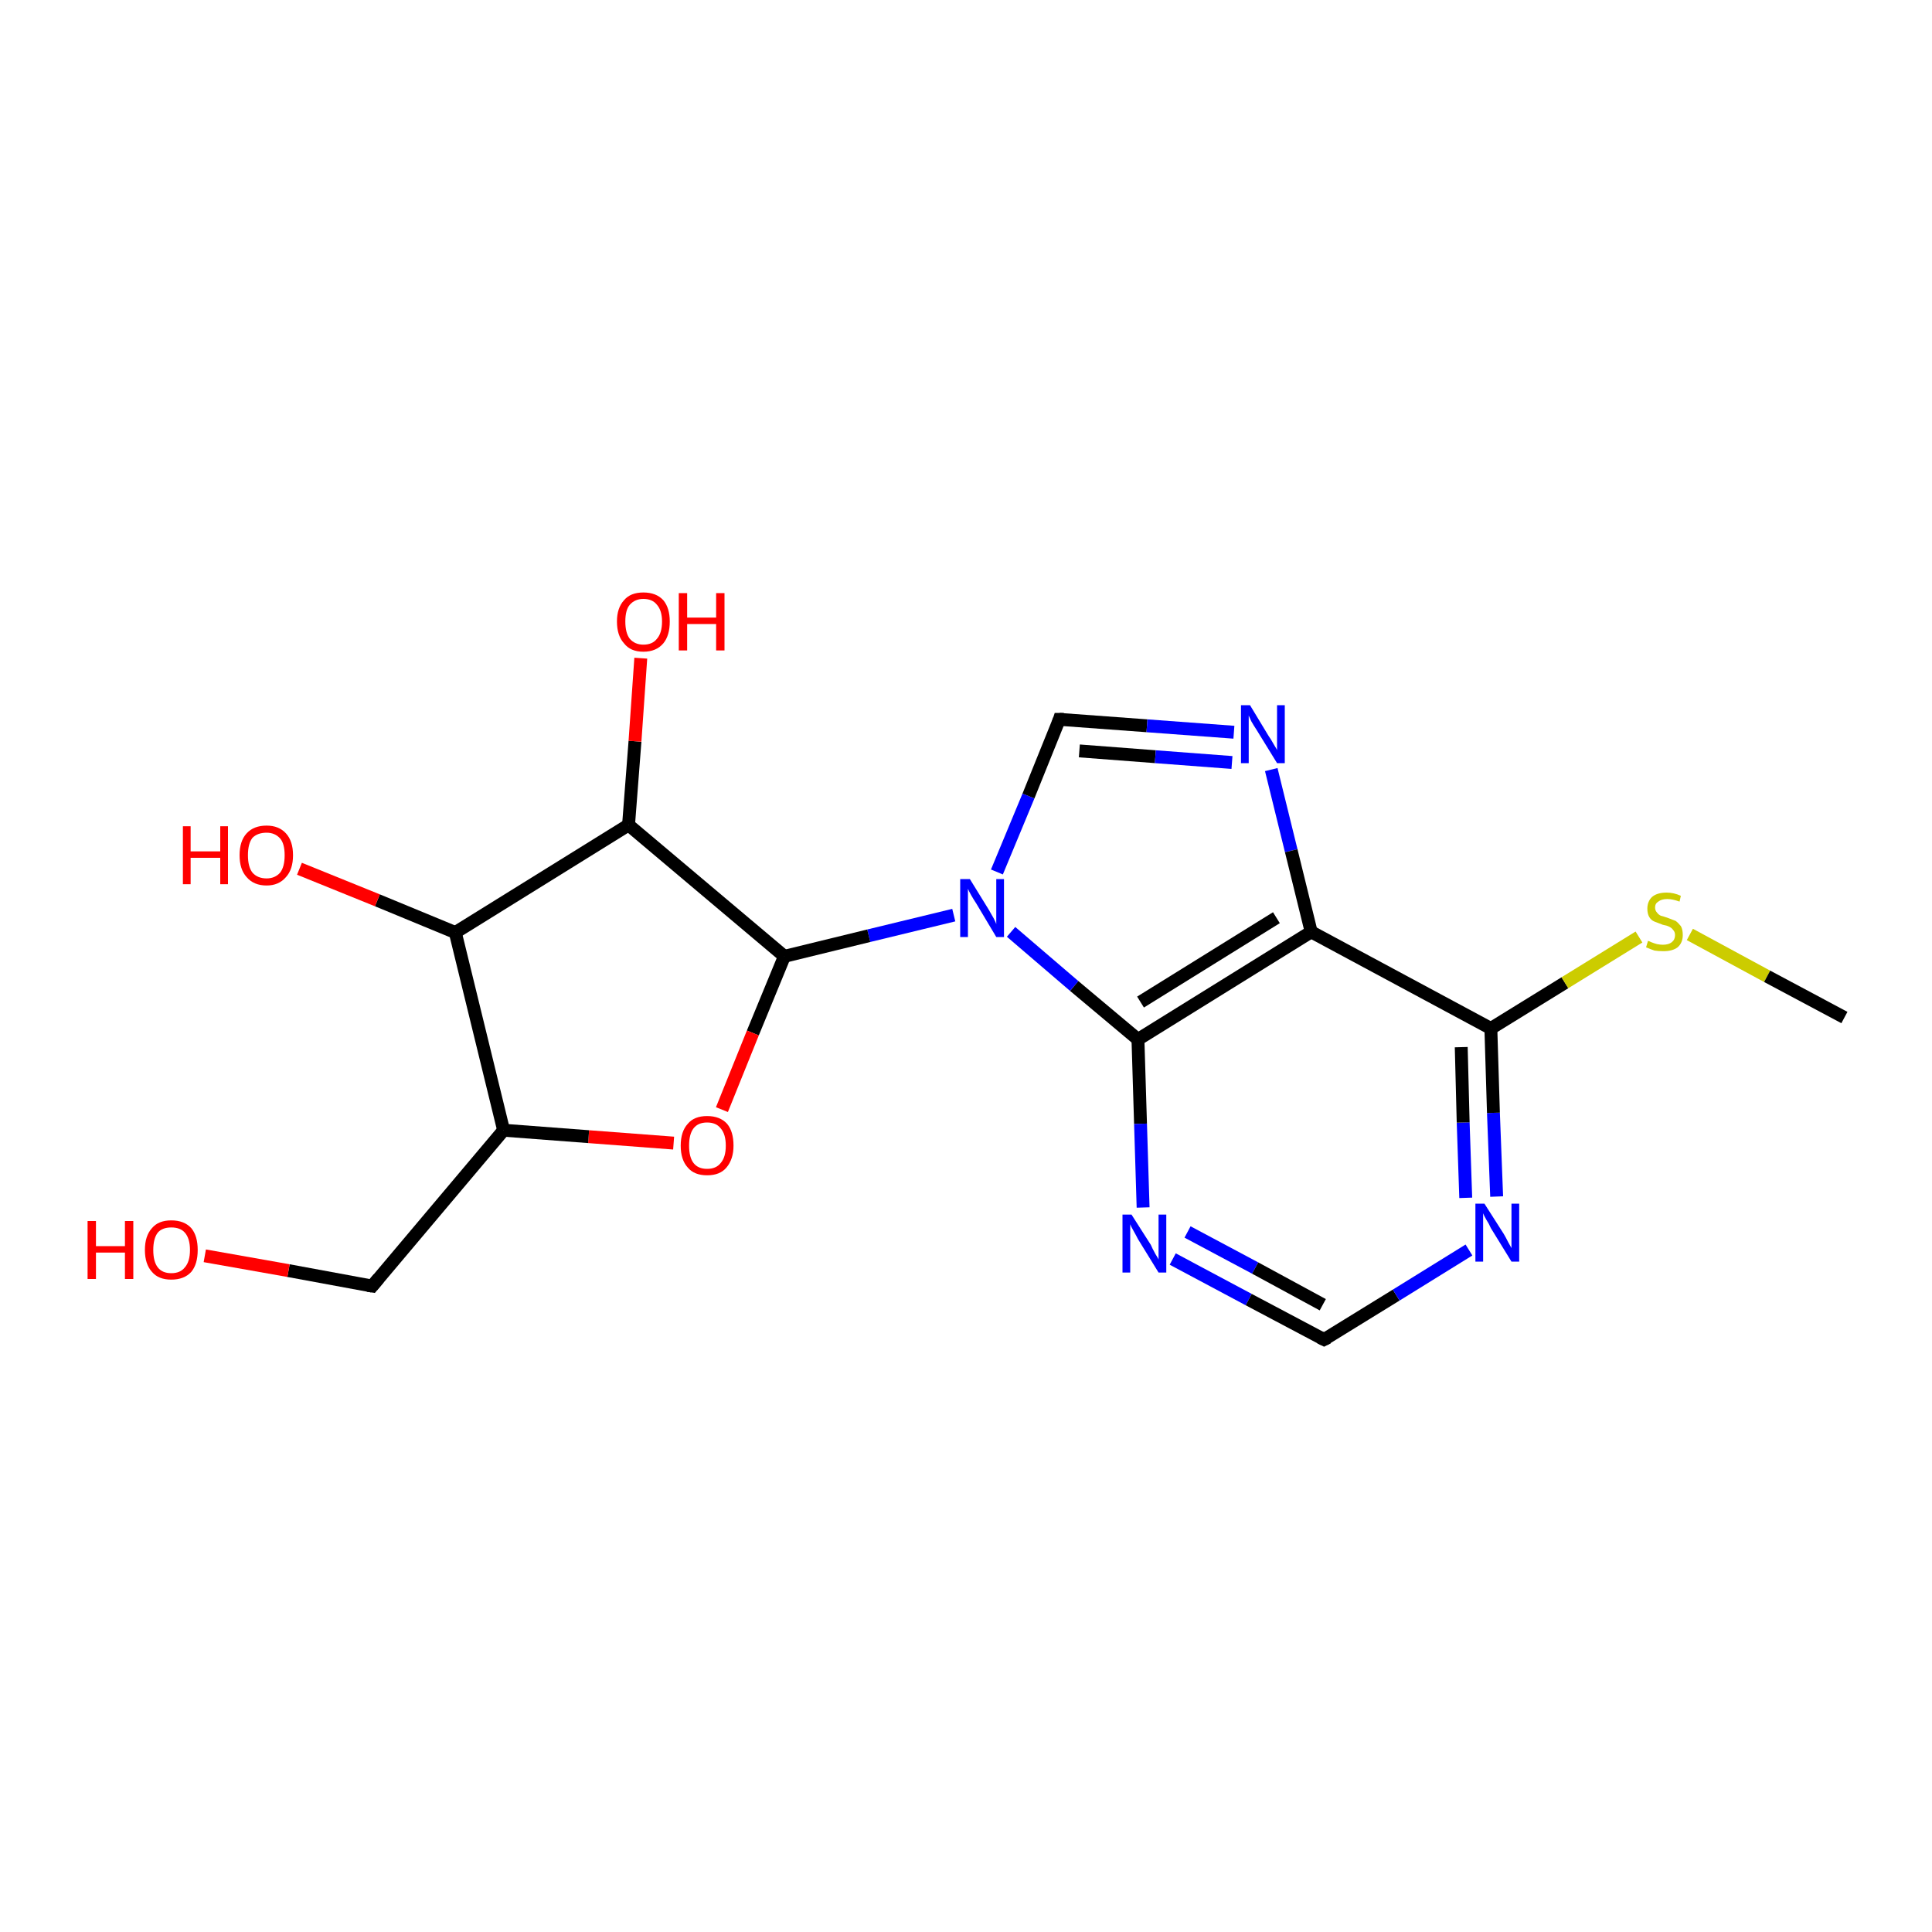 <?xml version='1.0' encoding='iso-8859-1'?>
<svg version='1.1' baseProfile='full'
              xmlns='http://www.w3.org/2000/svg'
                      xmlns:rdkit='http://www.rdkit.org/xml'
                      xmlns:xlink='http://www.w3.org/1999/xlink'
                  xml:space='preserve'
width='300px' height='300px' viewBox='0 0 300 300'>
<!-- END OF HEADER -->
<rect style='opacity:1.0;fill:#FFFFFF;stroke:none' width='300.0' height='300.0' x='0.0' y='0.0'> </rect>
<path class='bond-0 atom-0 atom-1' d='M 197.4,119.5 L 200.5,132.1' style='fill:none;fill-rule:evenodd;stroke:#0000FF;stroke-width:2.0px;stroke-linecap:butt;stroke-linejoin:miter;stroke-opacity:1' />
<path class='bond-0 atom-0 atom-1' d='M 200.5,132.1 L 203.6,144.7' style='fill:none;fill-rule:evenodd;stroke:#000000;stroke-width:2.0px;stroke-linecap:butt;stroke-linejoin:miter;stroke-opacity:1' />
<path class='bond-1 atom-1 atom-2' d='M 203.6,144.7 L 176.7,161.4' style='fill:none;fill-rule:evenodd;stroke:#000000;stroke-width:2.0px;stroke-linecap:butt;stroke-linejoin:miter;stroke-opacity:1' />
<path class='bond-1 atom-1 atom-2' d='M 198.2,142.5 L 177.1,155.6' style='fill:none;fill-rule:evenodd;stroke:#000000;stroke-width:2.0px;stroke-linecap:butt;stroke-linejoin:miter;stroke-opacity:1' />
<path class='bond-2 atom-2 atom-3' d='M 176.7,161.4 L 177.1,174.5' style='fill:none;fill-rule:evenodd;stroke:#000000;stroke-width:2.0px;stroke-linecap:butt;stroke-linejoin:miter;stroke-opacity:1' />
<path class='bond-2 atom-2 atom-3' d='M 177.1,174.5 L 177.5,187.5' style='fill:none;fill-rule:evenodd;stroke:#0000FF;stroke-width:2.0px;stroke-linecap:butt;stroke-linejoin:miter;stroke-opacity:1' />
<path class='bond-3 atom-3 atom-4' d='M 182.1,195.5 L 193.9,201.8' style='fill:none;fill-rule:evenodd;stroke:#0000FF;stroke-width:2.0px;stroke-linecap:butt;stroke-linejoin:miter;stroke-opacity:1' />
<path class='bond-3 atom-3 atom-4' d='M 193.9,201.8 L 205.6,208.0' style='fill:none;fill-rule:evenodd;stroke:#000000;stroke-width:2.0px;stroke-linecap:butt;stroke-linejoin:miter;stroke-opacity:1' />
<path class='bond-3 atom-3 atom-4' d='M 184.4,191.3 L 194.9,196.9' style='fill:none;fill-rule:evenodd;stroke:#0000FF;stroke-width:2.0px;stroke-linecap:butt;stroke-linejoin:miter;stroke-opacity:1' />
<path class='bond-3 atom-3 atom-4' d='M 194.9,196.9 L 205.4,202.6' style='fill:none;fill-rule:evenodd;stroke:#000000;stroke-width:2.0px;stroke-linecap:butt;stroke-linejoin:miter;stroke-opacity:1' />
<path class='bond-4 atom-4 atom-5' d='M 205.6,208.0 L 216.8,201.1' style='fill:none;fill-rule:evenodd;stroke:#000000;stroke-width:2.0px;stroke-linecap:butt;stroke-linejoin:miter;stroke-opacity:1' />
<path class='bond-4 atom-4 atom-5' d='M 216.8,201.1 L 228.1,194.1' style='fill:none;fill-rule:evenodd;stroke:#0000FF;stroke-width:2.0px;stroke-linecap:butt;stroke-linejoin:miter;stroke-opacity:1' />
<path class='bond-5 atom-5 atom-6' d='M 232.4,185.8 L 231.9,172.8' style='fill:none;fill-rule:evenodd;stroke:#0000FF;stroke-width:2.0px;stroke-linecap:butt;stroke-linejoin:miter;stroke-opacity:1' />
<path class='bond-5 atom-5 atom-6' d='M 231.9,172.8 L 231.5,159.7' style='fill:none;fill-rule:evenodd;stroke:#000000;stroke-width:2.0px;stroke-linecap:butt;stroke-linejoin:miter;stroke-opacity:1' />
<path class='bond-5 atom-5 atom-6' d='M 227.6,186.0 L 227.2,174.3' style='fill:none;fill-rule:evenodd;stroke:#0000FF;stroke-width:2.0px;stroke-linecap:butt;stroke-linejoin:miter;stroke-opacity:1' />
<path class='bond-5 atom-5 atom-6' d='M 227.2,174.3 L 226.9,162.6' style='fill:none;fill-rule:evenodd;stroke:#000000;stroke-width:2.0px;stroke-linecap:butt;stroke-linejoin:miter;stroke-opacity:1' />
<path class='bond-6 atom-6 atom-7' d='M 231.5,159.7 L 243.0,152.6' style='fill:none;fill-rule:evenodd;stroke:#000000;stroke-width:2.0px;stroke-linecap:butt;stroke-linejoin:miter;stroke-opacity:1' />
<path class='bond-6 atom-6 atom-7' d='M 243.0,152.6 L 254.5,145.5' style='fill:none;fill-rule:evenodd;stroke:#CCCC00;stroke-width:2.0px;stroke-linecap:butt;stroke-linejoin:miter;stroke-opacity:1' />
<path class='bond-7 atom-7 atom-8' d='M 262.4,145.1 L 274.4,151.6' style='fill:none;fill-rule:evenodd;stroke:#CCCC00;stroke-width:2.0px;stroke-linecap:butt;stroke-linejoin:miter;stroke-opacity:1' />
<path class='bond-7 atom-7 atom-8' d='M 274.4,151.6 L 286.4,158.0' style='fill:none;fill-rule:evenodd;stroke:#000000;stroke-width:2.0px;stroke-linecap:butt;stroke-linejoin:miter;stroke-opacity:1' />
<path class='bond-8 atom-2 atom-9' d='M 176.7,161.4 L 166.8,153.1' style='fill:none;fill-rule:evenodd;stroke:#000000;stroke-width:2.0px;stroke-linecap:butt;stroke-linejoin:miter;stroke-opacity:1' />
<path class='bond-8 atom-2 atom-9' d='M 166.8,153.1 L 157.0,144.7' style='fill:none;fill-rule:evenodd;stroke:#0000FF;stroke-width:2.0px;stroke-linecap:butt;stroke-linejoin:miter;stroke-opacity:1' />
<path class='bond-9 atom-9 atom-10' d='M 154.8,135.4 L 159.7,123.6' style='fill:none;fill-rule:evenodd;stroke:#0000FF;stroke-width:2.0px;stroke-linecap:butt;stroke-linejoin:miter;stroke-opacity:1' />
<path class='bond-9 atom-9 atom-10' d='M 159.7,123.6 L 164.5,111.7' style='fill:none;fill-rule:evenodd;stroke:#000000;stroke-width:2.0px;stroke-linecap:butt;stroke-linejoin:miter;stroke-opacity:1' />
<path class='bond-10 atom-9 atom-11' d='M 148.1,142.1 L 134.9,145.3' style='fill:none;fill-rule:evenodd;stroke:#0000FF;stroke-width:2.0px;stroke-linecap:butt;stroke-linejoin:miter;stroke-opacity:1' />
<path class='bond-10 atom-9 atom-11' d='M 134.9,145.3 L 121.8,148.5' style='fill:none;fill-rule:evenodd;stroke:#000000;stroke-width:2.0px;stroke-linecap:butt;stroke-linejoin:miter;stroke-opacity:1' />
<path class='bond-11 atom-11 atom-12' d='M 121.8,148.5 L 116.9,160.4' style='fill:none;fill-rule:evenodd;stroke:#000000;stroke-width:2.0px;stroke-linecap:butt;stroke-linejoin:miter;stroke-opacity:1' />
<path class='bond-11 atom-11 atom-12' d='M 116.9,160.4 L 112.1,172.3' style='fill:none;fill-rule:evenodd;stroke:#FF0000;stroke-width:2.0px;stroke-linecap:butt;stroke-linejoin:miter;stroke-opacity:1' />
<path class='bond-12 atom-12 atom-13' d='M 104.6,177.5 L 91.4,176.5' style='fill:none;fill-rule:evenodd;stroke:#FF0000;stroke-width:2.0px;stroke-linecap:butt;stroke-linejoin:miter;stroke-opacity:1' />
<path class='bond-12 atom-12 atom-13' d='M 91.4,176.5 L 78.2,175.5' style='fill:none;fill-rule:evenodd;stroke:#000000;stroke-width:2.0px;stroke-linecap:butt;stroke-linejoin:miter;stroke-opacity:1' />
<path class='bond-13 atom-13 atom-14' d='M 78.2,175.5 L 70.7,144.8' style='fill:none;fill-rule:evenodd;stroke:#000000;stroke-width:2.0px;stroke-linecap:butt;stroke-linejoin:miter;stroke-opacity:1' />
<path class='bond-14 atom-14 atom-15' d='M 70.7,144.8 L 58.6,139.8' style='fill:none;fill-rule:evenodd;stroke:#000000;stroke-width:2.0px;stroke-linecap:butt;stroke-linejoin:miter;stroke-opacity:1' />
<path class='bond-14 atom-14 atom-15' d='M 58.6,139.8 L 46.5,134.9' style='fill:none;fill-rule:evenodd;stroke:#FF0000;stroke-width:2.0px;stroke-linecap:butt;stroke-linejoin:miter;stroke-opacity:1' />
<path class='bond-15 atom-14 atom-16' d='M 70.7,144.8 L 97.6,128.1' style='fill:none;fill-rule:evenodd;stroke:#000000;stroke-width:2.0px;stroke-linecap:butt;stroke-linejoin:miter;stroke-opacity:1' />
<path class='bond-16 atom-16 atom-17' d='M 97.6,128.1 L 98.6,115.1' style='fill:none;fill-rule:evenodd;stroke:#000000;stroke-width:2.0px;stroke-linecap:butt;stroke-linejoin:miter;stroke-opacity:1' />
<path class='bond-16 atom-16 atom-17' d='M 98.6,115.1 L 99.5,102.2' style='fill:none;fill-rule:evenodd;stroke:#FF0000;stroke-width:2.0px;stroke-linecap:butt;stroke-linejoin:miter;stroke-opacity:1' />
<path class='bond-17 atom-13 atom-18' d='M 78.2,175.5 L 57.8,199.7' style='fill:none;fill-rule:evenodd;stroke:#000000;stroke-width:2.0px;stroke-linecap:butt;stroke-linejoin:miter;stroke-opacity:1' />
<path class='bond-18 atom-18 atom-19' d='M 57.8,199.7 L 44.8,197.3' style='fill:none;fill-rule:evenodd;stroke:#000000;stroke-width:2.0px;stroke-linecap:butt;stroke-linejoin:miter;stroke-opacity:1' />
<path class='bond-18 atom-18 atom-19' d='M 44.8,197.3 L 31.8,195.0' style='fill:none;fill-rule:evenodd;stroke:#FF0000;stroke-width:2.0px;stroke-linecap:butt;stroke-linejoin:miter;stroke-opacity:1' />
<path class='bond-19 atom-6 atom-1' d='M 231.5,159.7 L 203.6,144.7' style='fill:none;fill-rule:evenodd;stroke:#000000;stroke-width:2.0px;stroke-linecap:butt;stroke-linejoin:miter;stroke-opacity:1' />
<path class='bond-20 atom-10 atom-0' d='M 164.5,111.7 L 178.1,112.7' style='fill:none;fill-rule:evenodd;stroke:#000000;stroke-width:2.0px;stroke-linecap:butt;stroke-linejoin:miter;stroke-opacity:1' />
<path class='bond-20 atom-10 atom-0' d='M 178.1,112.7 L 191.6,113.7' style='fill:none;fill-rule:evenodd;stroke:#0000FF;stroke-width:2.0px;stroke-linecap:butt;stroke-linejoin:miter;stroke-opacity:1' />
<path class='bond-20 atom-10 atom-0' d='M 167.6,116.6 L 179.4,117.5' style='fill:none;fill-rule:evenodd;stroke:#000000;stroke-width:2.0px;stroke-linecap:butt;stroke-linejoin:miter;stroke-opacity:1' />
<path class='bond-20 atom-10 atom-0' d='M 179.4,117.5 L 191.3,118.4' style='fill:none;fill-rule:evenodd;stroke:#0000FF;stroke-width:2.0px;stroke-linecap:butt;stroke-linejoin:miter;stroke-opacity:1' />
<path class='bond-21 atom-16 atom-11' d='M 97.6,128.1 L 121.8,148.5' style='fill:none;fill-rule:evenodd;stroke:#000000;stroke-width:2.0px;stroke-linecap:butt;stroke-linejoin:miter;stroke-opacity:1' />
<path d='M 205.0,207.7 L 205.6,208.0 L 206.2,207.7' style='fill:none;stroke:#000000;stroke-width:2.0px;stroke-linecap:butt;stroke-linejoin:miter;stroke-opacity:1;' />
<path d='M 164.3,112.3 L 164.5,111.7 L 165.2,111.7' style='fill:none;stroke:#000000;stroke-width:2.0px;stroke-linecap:butt;stroke-linejoin:miter;stroke-opacity:1;' />
<path d='M 58.8,198.5 L 57.8,199.7 L 57.1,199.6' style='fill:none;stroke:#000000;stroke-width:2.0px;stroke-linecap:butt;stroke-linejoin:miter;stroke-opacity:1;' />
<path class='atom-0' d='M 194.1 109.5
L 197.0 114.3
Q 197.3 114.7, 197.8 115.6
Q 198.3 116.4, 198.3 116.5
L 198.3 109.5
L 199.5 109.5
L 199.5 118.5
L 198.3 118.5
L 195.1 113.3
Q 194.7 112.7, 194.3 112.0
Q 194.0 111.3, 193.9 111.1
L 193.9 118.5
L 192.7 118.5
L 192.7 109.5
L 194.1 109.5
' fill='#0000FF'/>
<path class='atom-3' d='M 175.7 188.6
L 178.7 193.3
Q 178.9 193.8, 179.4 194.7
Q 179.9 195.5, 179.9 195.6
L 179.9 188.6
L 181.1 188.6
L 181.1 197.6
L 179.9 197.6
L 176.7 192.4
Q 176.4 191.8, 176.0 191.1
Q 175.6 190.4, 175.5 190.1
L 175.5 197.6
L 174.3 197.6
L 174.3 188.6
L 175.7 188.6
' fill='#0000FF'/>
<path class='atom-5' d='M 230.5 186.9
L 233.5 191.6
Q 233.8 192.1, 234.2 192.9
Q 234.7 193.8, 234.7 193.8
L 234.7 186.9
L 235.9 186.9
L 235.9 195.9
L 234.7 195.9
L 231.5 190.7
Q 231.2 190.0, 230.8 189.4
Q 230.4 188.7, 230.3 188.4
L 230.3 195.9
L 229.1 195.9
L 229.1 186.9
L 230.5 186.9
' fill='#0000FF'/>
<path class='atom-7' d='M 255.9 146.1
Q 256.0 146.1, 256.4 146.3
Q 256.9 146.5, 257.3 146.6
Q 257.8 146.7, 258.2 146.7
Q 259.1 146.7, 259.6 146.3
Q 260.1 145.9, 260.1 145.2
Q 260.1 144.7, 259.8 144.4
Q 259.6 144.1, 259.2 143.9
Q 258.8 143.7, 258.2 143.6
Q 257.4 143.3, 256.9 143.1
Q 256.4 142.9, 256.1 142.4
Q 255.8 141.9, 255.8 141.1
Q 255.8 140.0, 256.5 139.3
Q 257.3 138.6, 258.8 138.6
Q 259.9 138.6, 261.0 139.1
L 260.8 140.0
Q 259.7 139.6, 258.9 139.6
Q 258.0 139.6, 257.5 140.0
Q 257.0 140.3, 257.0 140.9
Q 257.0 141.4, 257.3 141.7
Q 257.5 142.0, 257.9 142.2
Q 258.3 142.3, 258.9 142.5
Q 259.7 142.8, 260.2 143.0
Q 260.6 143.3, 261.0 143.8
Q 261.3 144.3, 261.3 145.2
Q 261.3 146.4, 260.5 147.1
Q 259.7 147.7, 258.3 147.7
Q 257.5 147.7, 256.9 147.6
Q 256.3 147.4, 255.6 147.1
L 255.9 146.1
' fill='#CCCC00'/>
<path class='atom-9' d='M 150.6 136.5
L 153.5 141.2
Q 153.8 141.7, 154.3 142.6
Q 154.7 143.4, 154.7 143.5
L 154.7 136.5
L 155.9 136.5
L 155.9 145.5
L 154.7 145.5
L 151.6 140.3
Q 151.2 139.7, 150.8 139.0
Q 150.4 138.3, 150.3 138.0
L 150.3 145.5
L 149.1 145.5
L 149.1 136.5
L 150.6 136.5
' fill='#0000FF'/>
<path class='atom-12' d='M 105.7 177.9
Q 105.7 175.7, 106.8 174.5
Q 107.8 173.3, 109.8 173.3
Q 111.8 173.3, 112.9 174.5
Q 113.9 175.7, 113.9 177.9
Q 113.9 180.0, 112.8 181.3
Q 111.8 182.5, 109.8 182.5
Q 107.8 182.5, 106.8 181.3
Q 105.7 180.1, 105.7 177.9
M 109.8 181.5
Q 111.2 181.5, 111.9 180.6
Q 112.7 179.7, 112.7 177.9
Q 112.7 176.1, 111.9 175.2
Q 111.2 174.3, 109.8 174.3
Q 108.4 174.3, 107.7 175.2
Q 107.0 176.1, 107.0 177.9
Q 107.0 179.7, 107.7 180.6
Q 108.4 181.5, 109.8 181.5
' fill='#FF0000'/>
<path class='atom-15' d='M 28.4 128.3
L 29.6 128.3
L 29.6 132.2
L 34.2 132.2
L 34.2 128.3
L 35.4 128.3
L 35.4 137.3
L 34.2 137.3
L 34.2 133.2
L 29.6 133.2
L 29.6 137.3
L 28.4 137.3
L 28.4 128.3
' fill='#FF0000'/>
<path class='atom-15' d='M 37.2 132.8
Q 37.2 130.6, 38.3 129.4
Q 39.4 128.2, 41.4 128.2
Q 43.3 128.2, 44.4 129.4
Q 45.5 130.6, 45.5 132.8
Q 45.5 135.0, 44.4 136.2
Q 43.3 137.5, 41.4 137.5
Q 39.4 137.5, 38.3 136.2
Q 37.2 135.0, 37.2 132.8
M 41.4 136.4
Q 42.7 136.4, 43.5 135.5
Q 44.2 134.6, 44.2 132.8
Q 44.2 131.0, 43.5 130.2
Q 42.7 129.3, 41.4 129.3
Q 40.0 129.3, 39.2 130.1
Q 38.5 131.0, 38.5 132.8
Q 38.5 134.6, 39.2 135.5
Q 40.0 136.4, 41.4 136.4
' fill='#FF0000'/>
<path class='atom-17' d='M 95.8 96.5
Q 95.8 94.4, 96.9 93.2
Q 97.9 92.0, 99.9 92.0
Q 101.9 92.0, 103.0 93.2
Q 104.0 94.4, 104.0 96.5
Q 104.0 98.7, 103.0 99.9
Q 101.9 101.2, 99.9 101.2
Q 97.9 101.2, 96.9 99.9
Q 95.8 98.7, 95.8 96.5
M 99.9 100.1
Q 101.3 100.1, 102.0 99.2
Q 102.8 98.3, 102.8 96.5
Q 102.8 94.8, 102.0 93.9
Q 101.3 93.0, 99.9 93.0
Q 98.6 93.0, 97.8 93.9
Q 97.1 94.7, 97.1 96.5
Q 97.1 98.3, 97.8 99.2
Q 98.6 100.1, 99.9 100.1
' fill='#FF0000'/>
<path class='atom-17' d='M 105.4 92.1
L 106.7 92.1
L 106.7 95.9
L 111.2 95.9
L 111.2 92.1
L 112.5 92.1
L 112.5 101.0
L 111.2 101.0
L 111.2 96.9
L 106.7 96.9
L 106.7 101.0
L 105.4 101.0
L 105.4 92.1
' fill='#FF0000'/>
<path class='atom-19' d='M 13.6 189.6
L 14.9 189.6
L 14.9 193.5
L 19.4 193.5
L 19.4 189.6
L 20.7 189.6
L 20.7 198.6
L 19.4 198.6
L 19.4 194.5
L 14.9 194.5
L 14.9 198.6
L 13.6 198.6
L 13.6 189.6
' fill='#FF0000'/>
<path class='atom-19' d='M 22.5 194.1
Q 22.5 191.9, 23.6 190.7
Q 24.6 189.5, 26.6 189.5
Q 28.6 189.5, 29.7 190.7
Q 30.7 191.9, 30.7 194.1
Q 30.7 196.3, 29.7 197.5
Q 28.6 198.7, 26.6 198.7
Q 24.6 198.7, 23.6 197.5
Q 22.5 196.3, 22.5 194.1
M 26.6 197.7
Q 28.0 197.7, 28.7 196.8
Q 29.5 195.9, 29.5 194.1
Q 29.5 192.3, 28.7 191.4
Q 28.0 190.6, 26.6 190.6
Q 25.2 190.6, 24.5 191.4
Q 23.8 192.3, 23.8 194.1
Q 23.8 195.9, 24.5 196.8
Q 25.2 197.7, 26.6 197.7
' fill='#FF0000'/>
</svg>
